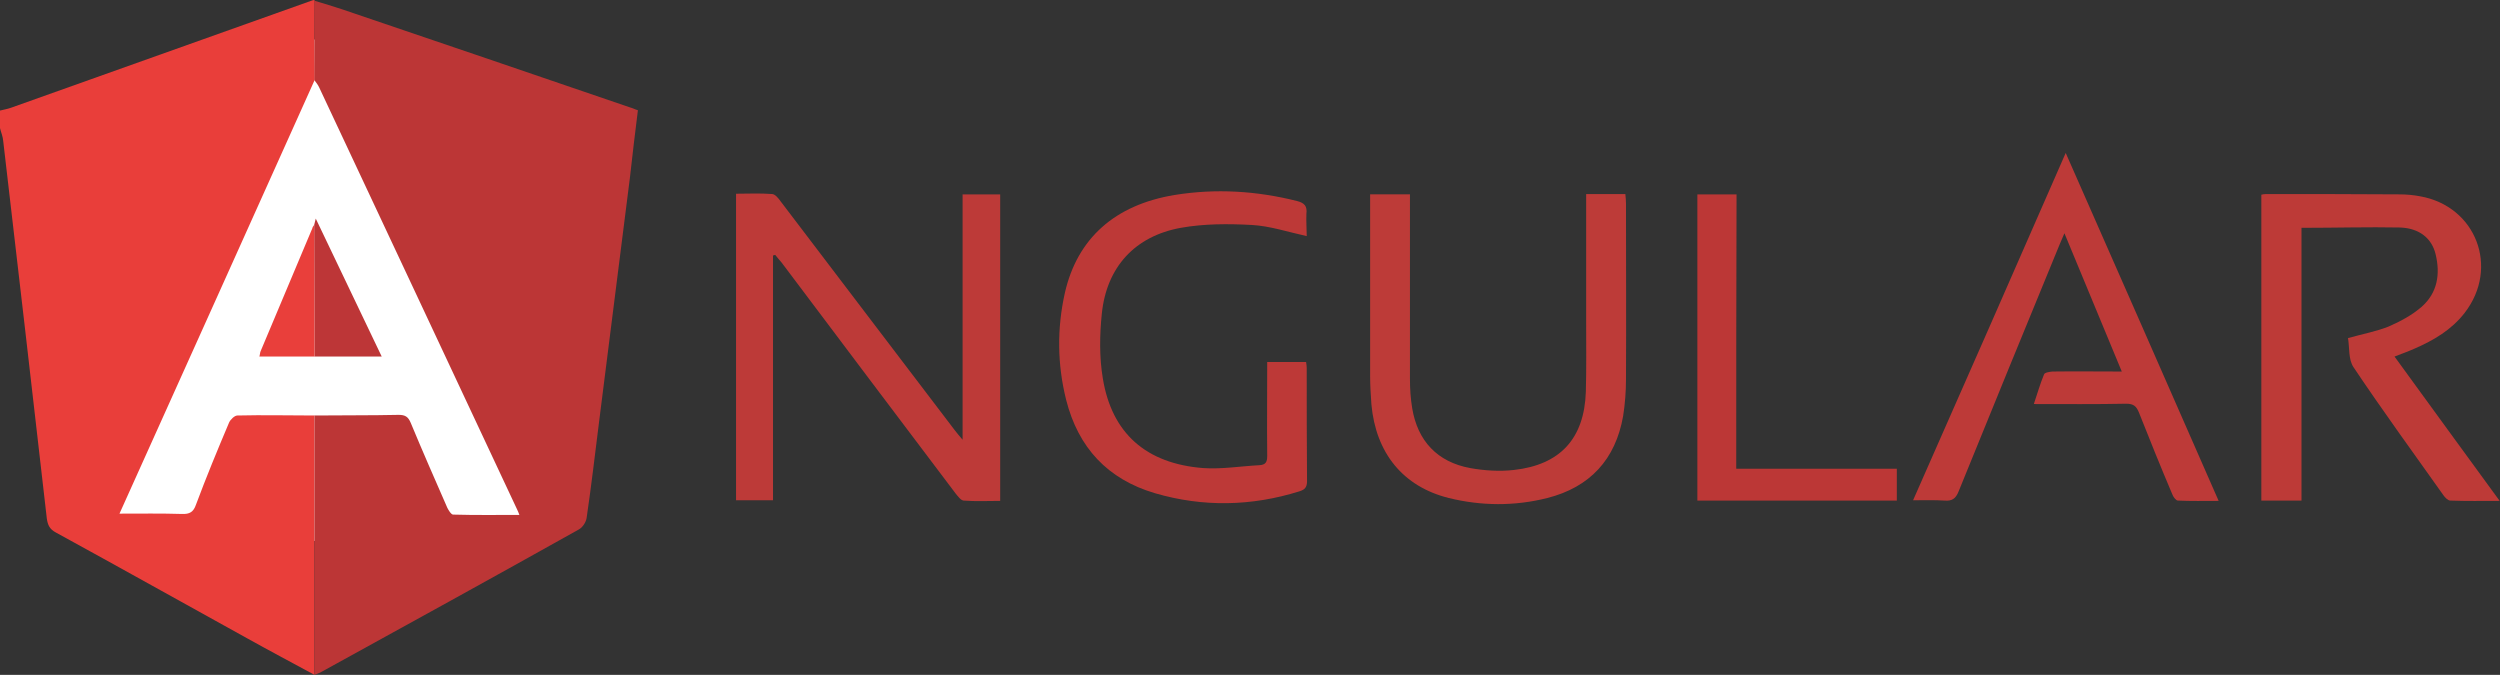 <?xml version="1.0" encoding="utf-8"?>
<!-- Generator: Adobe Illustrator 25.2.1, SVG Export Plug-In . SVG Version: 6.00 Build 0)  -->
<svg version="1.1" id="Layer_1" xmlns="http://www.w3.org/2000/svg" xmlns:xlink="http://www.w3.org/1999/xlink" x="0px" y="0px"
	 viewBox="0 0 78.46 21.18" style="enable-background:new 0 0 78.46 21.18;" xml:space="preserve">
<rect x="0" y="0" width="78.46" height="21.18" fill="#333333" stroke="none"/>
<style type="text/css">
	.st0{fill:#FFFFFF;}
	.st1{fill:#E93E3A;}
	.st2{fill:#BC3636;}
	.st3{fill:#BD3A38;}
	.st4{fill:#BD3A37;}
	.st5{fill:#BD3B38;}
	.st6{fill:#BD3937;}
	.st7{fill:#BC3736;}
	.st8{fill:#BD3637;}
	.st9{fill:#E93F3B;}
</style>
<g id="mono_angular1">
	<g>
		<g>
			<path class="st0" d="M3.09,6.69c0.53-0.19,6.98-5.62,6.98-5.62l1.96,2.21l5.34,11.73l-0.67,1.57l-1.99,0.44L3.79,16.93
				l-1.15-0.35"/>
		</g>
		<g>
			<g>
				<g>
					<path class="st1" d="M9.87,21.18c-0.7-0.38-1.4-0.75-2.1-1.14c-2.01-1.11-4.01-2.23-6.02-3.33c-0.19-0.1-0.25-0.23-0.28-0.43
						C1.02,12.32,0.56,8.37,0.1,4.42C0.09,4.28,0.03,4.15,0,4.02c0-0.18,0-0.36,0-0.55c0.12-0.03,0.24-0.05,0.35-0.09
						c3.14-1.12,6.29-2.24,9.43-3.36C9.81,0.01,9.84,0,9.87,0c0,0.83,0,1.66,0.01,2.5c-2.04,4.53-4.08,9.08-6.13,13.62
						c0.68,0,1.32-0.01,1.96,0.01c0.24,0.01,0.36-0.06,0.44-0.29c0.32-0.86,0.68-1.73,1.04-2.58c0.04-0.09,0.17-0.22,0.26-0.22
						c0.81-0.02,1.61,0,2.42,0C9.87,15.75,9.87,18.46,9.87,21.18z"/>
				</g>
				<g>
					<path class="st2" d="M9.87,21.18c0-2.71,0-5.43,0-8.14c0.88-0.01,1.76,0,2.64-0.02c0.21,0,0.3,0.06,0.38,0.25
						c0.37,0.89,0.76,1.78,1.15,2.67c0.04,0.08,0.12,0.21,0.18,0.21c0.69,0.02,1.38,0.01,2.08,0.01c-0.02-0.06-0.05-0.13-0.08-0.19
						c-2.07-4.41-4.13-8.82-6.2-13.22C9.98,2.66,9.92,2.59,9.87,2.52c0-0.83,0-1.66-0.01-2.5c0.3,0.09,0.6,0.18,0.9,0.28
						c3,1.02,6.01,2.04,9.01,3.07c0.08,0.02,0.15,0.06,0.25,0.09c-0.09,0.7-0.17,1.41-0.25,2.11c-0.32,2.53-0.64,5.07-0.96,7.6
						c-0.13,1.03-0.25,2.07-0.4,3.09c-0.02,0.13-0.13,0.3-0.25,0.36c-2.68,1.5-5.37,2.98-8.06,4.46
						C10.04,21.12,9.96,21.14,9.87,21.18z"/>
				</g>
				<g>
					<path class="st3" d="M24.26,8.02c0,2.56,0,5.11,0,7.68c-0.39,0-0.77,0-1.16,0c0-3.2,0-6.39,0-9.62c0.37,0,0.76-0.02,1.14,0.01
						c0.09,0.01,0.19,0.13,0.26,0.23c1.82,2.39,3.64,4.79,5.47,7.19c0.06,0.08,0.13,0.16,0.24,0.29c0-2.6,0-5.14,0-7.7
						c0.4,0,0.78,0,1.18,0c0,3.2,0,6.39,0,9.62c-0.38,0-0.77,0.02-1.15-0.01c-0.09-0.01-0.17-0.13-0.24-0.21
						c-1.83-2.42-3.65-4.84-5.47-7.26C24.47,8.17,24.4,8.09,24.33,8C24.3,8,24.28,8.02,24.26,8.02z"/>
				</g>
				<g>
					<path class="st4" d="M72.23,7.15c0,2.86,0,5.71,0,8.56c-0.43,0-0.83,0-1.26,0c0-3.2,0-6.39,0-9.6
						c0.05-0.01,0.09-0.02,0.14-0.02c1.4,0,2.8,0,4.2,0.01c0.21,0,0.43,0.02,0.64,0.06c1.76,0.31,2.5,2.24,1.4,3.66
						c-0.41,0.53-0.97,0.86-1.57,1.12c-0.2,0.09-0.4,0.16-0.63,0.25c1.1,1.51,2.18,3,3.3,4.53c-0.55,0-1.05,0.01-1.55-0.01
						c-0.07,0-0.16-0.09-0.21-0.16c-0.95-1.34-1.92-2.67-2.83-4.03c-0.16-0.24-0.12-0.61-0.17-0.91c0.47-0.13,0.89-0.21,1.27-0.36
						c0.37-0.16,0.74-0.36,1.04-0.62c0.5-0.44,0.59-1.03,0.44-1.65c-0.12-0.5-0.51-0.82-1.12-0.84C74.32,7.12,73.3,7.15,72.23,7.15z
						"/>
				</g>
				<g>
					<path class="st5" d="M49.78,6.09c0.42,0,0.82,0,1.23,0c0.01,0.1,0.02,0.21,0.02,0.3c0,1.84,0.01,3.67,0,5.51
						c0,0.39-0.03,0.78-0.09,1.16c-0.24,1.36-1.04,2.23-2.38,2.57c-1.03,0.26-2.07,0.25-3.09,0c-1.44-0.36-2.29-1.41-2.43-2.94
						c-0.02-0.29-0.04-0.59-0.04-0.89c0-1.78,0-3.57,0-5.35c0-0.11,0-0.22,0-0.35c0.42,0,0.82,0,1.25,0c0,0.11,0,0.22,0,0.32
						c0,1.83,0,3.65,0,5.48c0,0.3,0.02,0.61,0.07,0.91c0.17,1.03,0.79,1.69,1.82,1.88c0.44,0.08,0.92,0.11,1.37,0.06
						c1.45-0.16,2.21-0.98,2.26-2.45c0.02-0.72,0.01-1.45,0.01-2.17c0-1.23,0-2.47,0-3.7C49.78,6.33,49.78,6.22,49.78,6.09z"/>
				</g>
				<g>
					<path class="st3" d="M64.83,4.8c1.61,3.66,3.2,7.26,4.8,10.92c-0.46,0-0.87,0.01-1.28-0.01c-0.06,0-0.15-0.12-0.18-0.21
						c-0.36-0.85-0.7-1.69-1.04-2.55c-0.08-0.2-0.17-0.28-0.4-0.28c-0.95,0.02-1.9,0.01-2.9,0.01c0.11-0.33,0.2-0.64,0.32-0.93
						c0.02-0.06,0.17-0.08,0.26-0.09c0.71-0.01,1.42,0,2.18,0c-0.6-1.44-1.18-2.85-1.8-4.34c-0.07,0.16-0.11,0.25-0.15,0.35
						c-1.06,2.58-2.12,5.16-3.17,7.75c-0.09,0.23-0.21,0.31-0.44,0.29c-0.31-0.02-0.63-0.01-0.99-0.01
						C61.64,12.08,63.22,8.48,64.83,4.8z"/>
				</g>
				<g>
					<path class="st6" d="M41.01,7.41c-0.59-0.13-1.16-0.32-1.73-0.35c-0.74-0.04-1.5-0.04-2.22,0.09
						c-1.44,0.26-2.33,1.23-2.48,2.69c-0.07,0.67-0.08,1.37,0.03,2.03c0.28,1.73,1.36,2.68,3.15,2.82c0.59,0.04,1.18-0.06,1.76-0.09
						c0.21-0.01,0.25-0.11,0.25-0.29c-0.01-0.98,0-1.95,0-2.95c0.41,0,0.8,0,1.22,0c0.01,0.06,0.02,0.13,0.02,0.19
						c0,1.18,0,2.37,0.01,3.55c0,0.19-0.07,0.27-0.24,0.32c-1.5,0.47-3.02,0.5-4.53,0.06c-1.49-0.44-2.41-1.43-2.79-2.93
						c-0.28-1.12-0.29-2.24-0.04-3.36c0.39-1.71,1.57-2.76,3.44-3.07c1.3-0.21,2.58-0.13,3.85,0.19c0.23,0.06,0.32,0.16,0.29,0.4
						C40.99,6.95,41.01,7.19,41.01,7.41z"/>
				</g>
				<g>
					<path class="st7" d="M54.49,14.71c1.69,0,3.36,0,5.04,0c0,0.34,0,0.66,0,1c-2.09,0-4.17,0-6.26,0c0-3.2,0-6.4,0-9.61
						c0.4,0,0.8,0,1.23,0C54.49,8.97,54.49,11.83,54.49,14.71z"/>
				</g>
				<g>
					<path class="st8" d="M9.86,7.06c0.01-0.04,0.02-0.07,0.05-0.2c0.71,1.48,1.38,2.89,2.07,4.33c-0.74,0-1.42,0-2.11,0
						C9.87,9.8,9.86,8.44,9.86,7.06z"/>
				</g>
				<g>
					<path class="st9" d="M9.86,7.06c0,1.38,0.01,2.75,0.01,4.13c-0.57,0-1.14,0-1.73,0c0.02-0.06,0.02-0.13,0.04-0.17
						C8.72,9.73,9.26,8.45,9.8,7.17C9.81,7.12,9.84,7.09,9.86,7.06z"/>
				</g>
			</g>
		</g>
	</g>
</g>
</svg>
